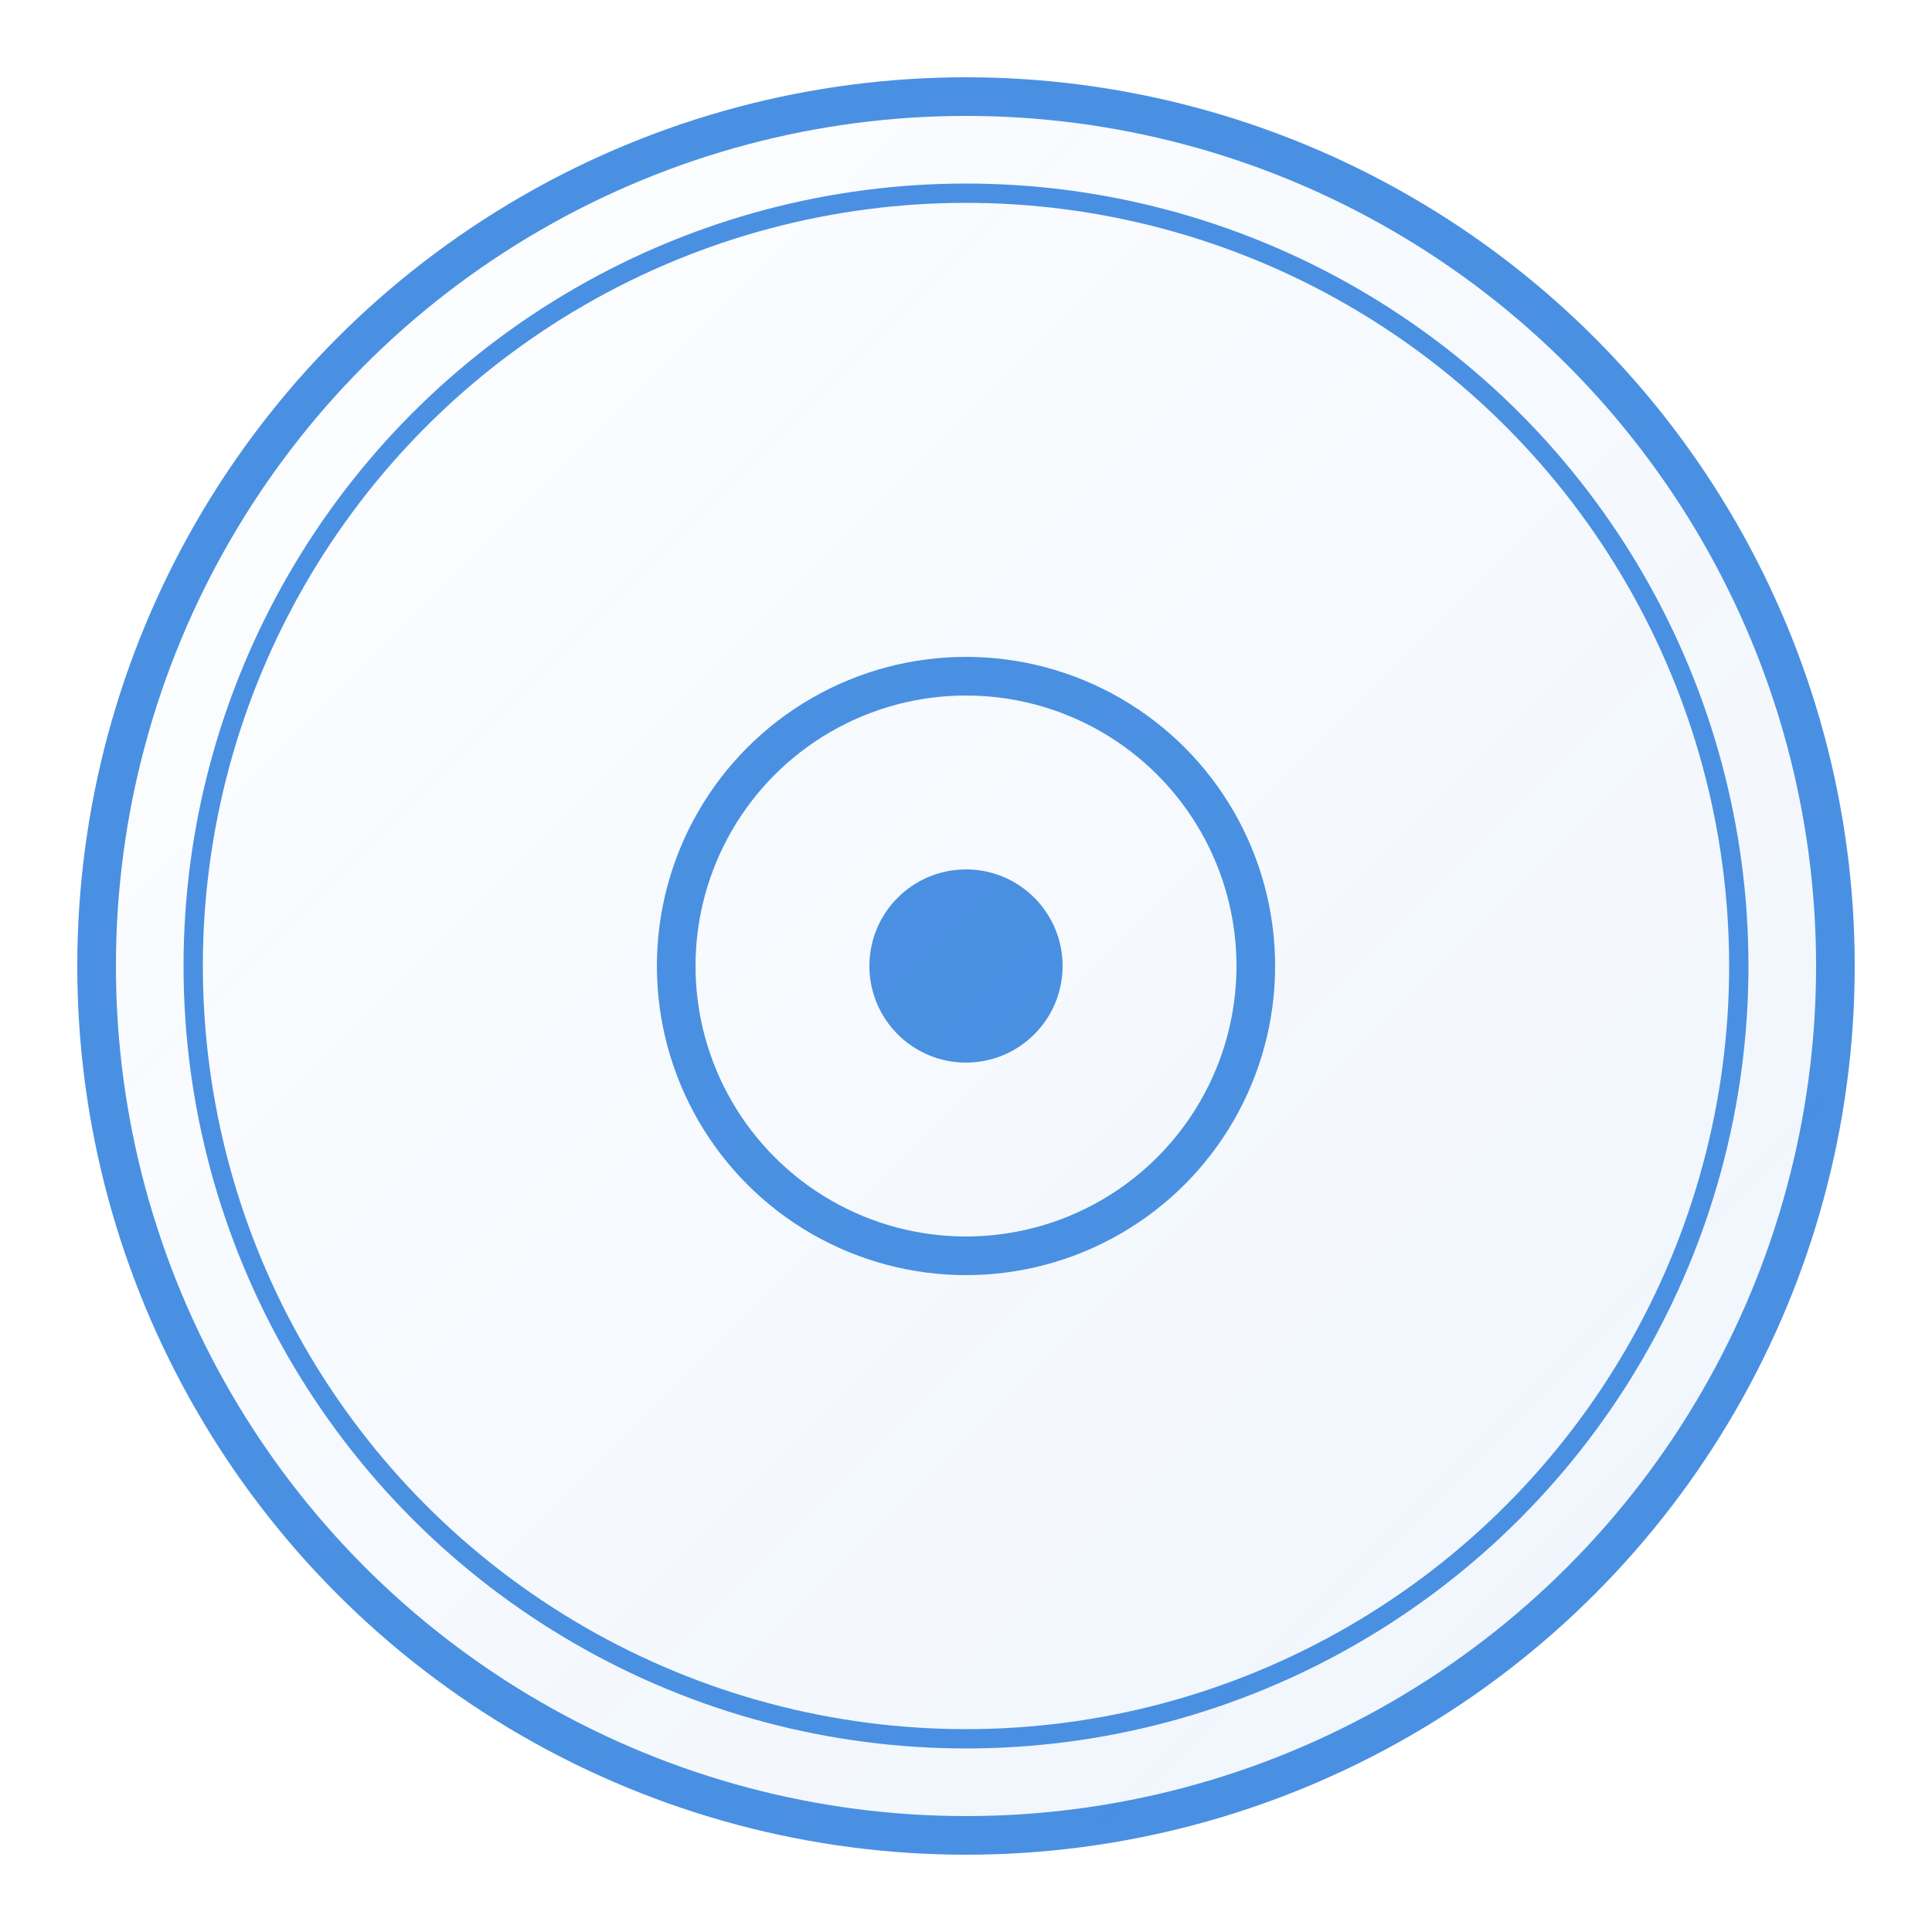 <svg xmlns="http://www.w3.org/2000/svg" viewBox="0 0 100 100" width="200" height="200">
    <!-- Magnifying Glass -->
    <circle cx="50" cy="50" r="45" fill="none" stroke="#4A90E2" stroke-width="2" />
    <circle cx="50" cy="50" r="40" fill="none" stroke="#4A90E2" stroke-width="1" />

    <!-- Eye -->
    <circle cx="50" cy="50" r="15" fill="none" stroke="#4A90E2" stroke-width="2" />
    <circle cx="50" cy="50" r="5" fill="#4A90E2" />

    <!-- Gradient Overlay (Optional) -->
    <defs>
        <linearGradient id="grad" x1="0%" y1="0%" x2="100%" y2="100%">
            <stop offset="0%" style="stop-color:rgba(74,144,226,0.1);stop-opacity:0.1" />
            <stop offset="100%" style="stop-color:rgba(74,144,226,0.3);stop-opacity:0.3" />
        </linearGradient>
    </defs>
    <circle cx="50" cy="50" r="45" fill="url(#grad)" />
</svg>